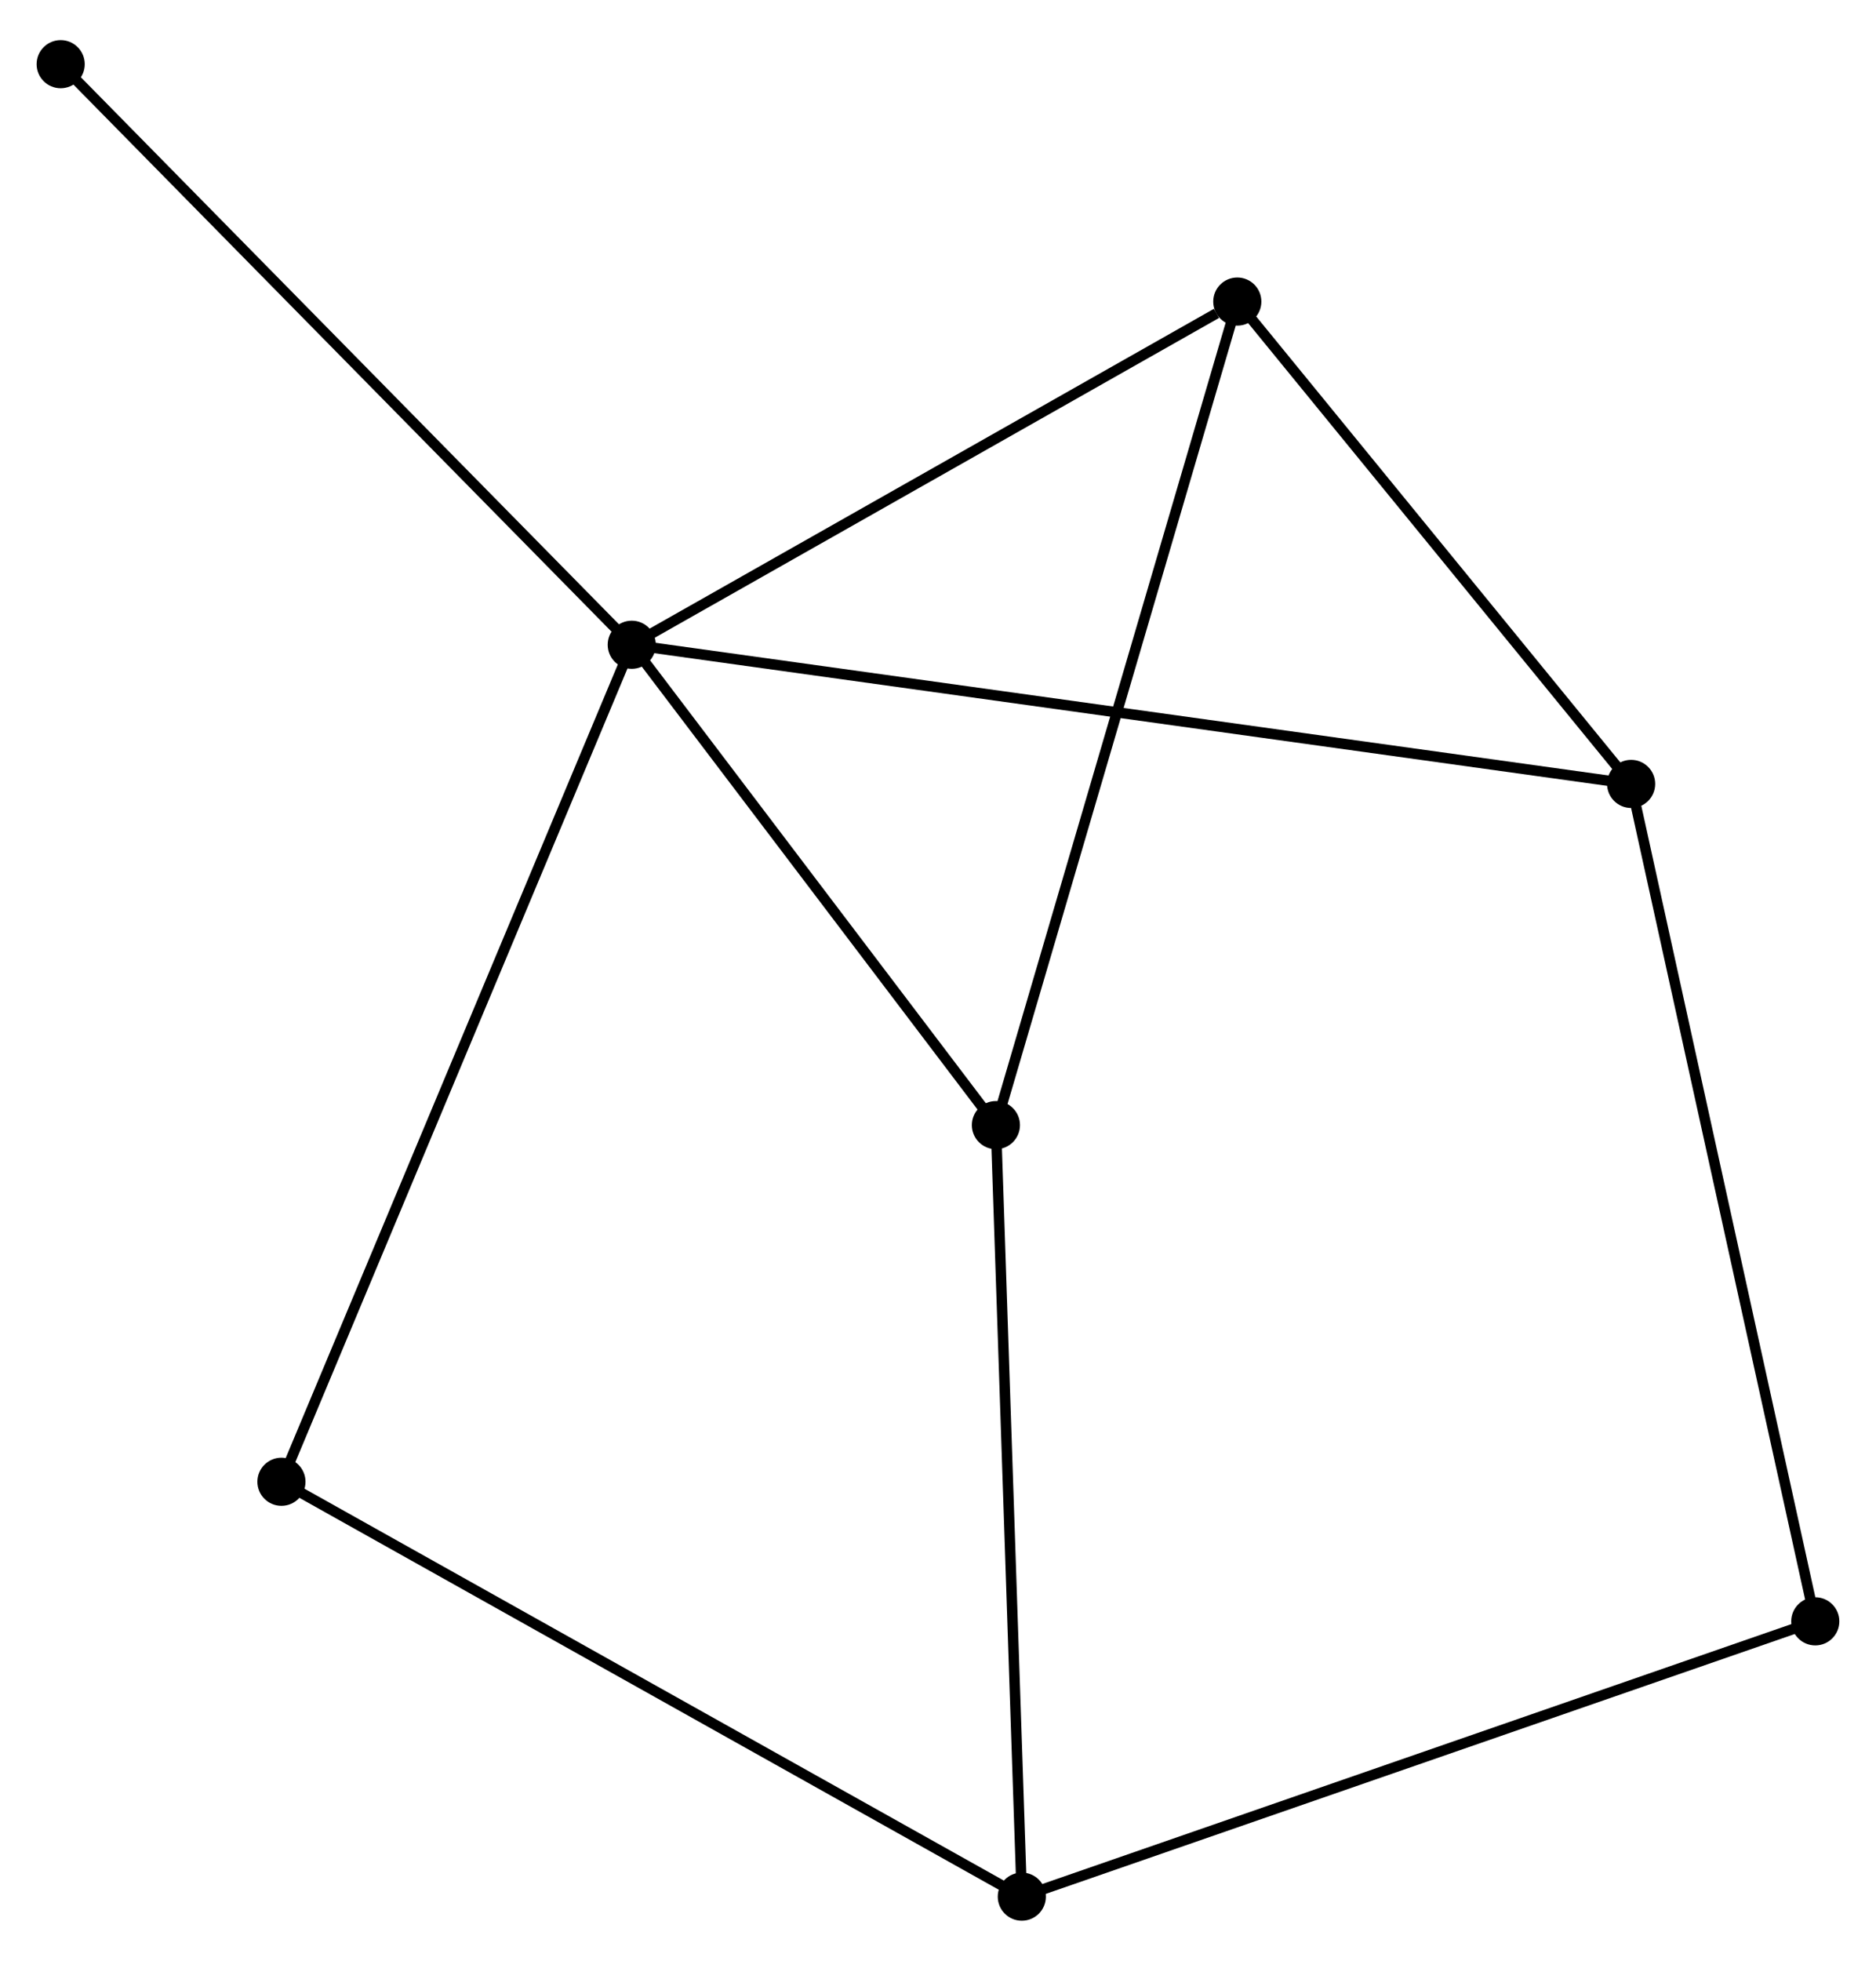 <?xml version="1.0" encoding="UTF-8" standalone="no"?>
<!DOCTYPE svg PUBLIC "-//W3C//DTD SVG 1.1//EN"
 "http://www.w3.org/Graphics/SVG/1.1/DTD/svg11.dtd">
<!-- Generated by graphviz version 2.36.0 (20140111.2315)
 -->
<!-- Title: %3 Pages: 1 -->
<svg width="179pt" height="187pt"
 viewBox="0.00 0.00 179.32 186.67" xmlns="http://www.w3.org/2000/svg" xmlns:xlink="http://www.w3.org/1999/xlink">
<g id="graph0" class="graph" transform="scale(1 1) rotate(0) translate(4 182.674)">
<title>%3</title>
<!-- 0 -->
<g id="node1" class="node"><title>0</title>
<ellipse fill="black" stroke="black" cx="56.387" cy="-121.406" rx="1.8" ry="1.8"/>
</g>
<!-- 2 -->
<g id="node2" class="node"><title>2</title>
<ellipse fill="black" stroke="black" cx="114.269" cy="-154.194" rx="1.8" ry="1.8"/>
</g>
<!-- 0&#45;&#45;2 -->
<g id="edge1" class="edge"><title>0&#45;&#45;2</title>
<path fill="none" stroke="black" d="M58.312,-122.497C67.1,-127.475 103.351,-148.009 112.277,-153.065"/>
</g>
<!-- 3 -->
<g id="node3" class="node"><title>3</title>
<ellipse fill="black" stroke="black" cx="91.195" cy="-75.512" rx="1.8" ry="1.8"/>
</g>
<!-- 0&#45;&#45;3 -->
<g id="edge2" class="edge"><title>0&#45;&#45;3</title>
<path fill="none" stroke="black" d="M57.545,-119.879C62.83,-112.911 84.629,-84.169 89.996,-77.092"/>
</g>
<!-- 4 -->
<g id="node4" class="node"><title>4</title>
<ellipse fill="black" stroke="black" cx="151.914" cy="-108.11" rx="1.8" ry="1.8"/>
</g>
<!-- 0&#45;&#45;4 -->
<g id="edge3" class="edge"><title>0&#45;&#45;4</title>
<path fill="none" stroke="black" d="M58.382,-121.128C70.814,-119.398 137.53,-110.112 149.93,-108.387"/>
</g>
<!-- 6 -->
<g id="node5" class="node"><title>6</title>
<ellipse fill="black" stroke="black" cx="22.902" cy="-41.438" rx="1.8" ry="1.8"/>
</g>
<!-- 0&#45;&#45;6 -->
<g id="edge4" class="edge"><title>0&#45;&#45;6</title>
<path fill="none" stroke="black" d="M55.687,-119.736C51.33,-109.329 27.944,-53.479 23.597,-43.099"/>
</g>
<!-- 7 -->
<g id="node6" class="node"><title>7</title>
<ellipse fill="black" stroke="black" cx="1.8" cy="-176.874" rx="1.8" ry="1.8"/>
</g>
<!-- 0&#45;&#45;7 -->
<g id="edge5" class="edge"><title>0&#45;&#45;7</title>
<path fill="none" stroke="black" d="M55.037,-122.777C47.551,-130.385 11.171,-167.352 3.303,-175.347"/>
</g>
<!-- 2&#45;&#45;3 -->
<g id="edge9" class="edge"><title>2&#45;&#45;3</title>
<path fill="none" stroke="black" d="M113.699,-152.249C110.506,-141.363 94.885,-88.097 91.745,-77.389"/>
</g>
<!-- 2&#45;&#45;4 -->
<g id="edge10" class="edge"><title>2&#45;&#45;4</title>
<path fill="none" stroke="black" d="M115.522,-152.66C121.237,-145.664 144.814,-116.803 150.619,-109.697"/>
</g>
<!-- 5 -->
<g id="node8" class="node"><title>5</title>
<ellipse fill="black" stroke="black" cx="169.516" cy="-28.103" rx="1.8" ry="1.8"/>
</g>
<!-- 4&#45;&#45;5 -->
<g id="edge11" class="edge"><title>4&#45;&#45;5</title>
<path fill="none" stroke="black" d="M152.35,-106.133C154.785,-95.064 166.701,-40.9 169.096,-30.012"/>
</g>
<!-- 1 -->
<g id="node7" class="node"><title>1</title>
<ellipse fill="black" stroke="black" cx="93.672" cy="-1.8" rx="1.8" ry="1.8"/>
</g>
<!-- 1&#45;&#45;3 -->
<g id="edge6" class="edge"><title>1&#45;&#45;3</title>
<path fill="none" stroke="black" d="M93.611,-3.622C93.271,-13.732 91.62,-62.858 91.263,-73.483"/>
</g>
<!-- 1&#45;&#45;6 -->
<g id="edge8" class="edge"><title>1&#45;&#45;6</title>
<path fill="none" stroke="black" d="M91.923,-2.78C82.132,-8.264 34.221,-35.098 24.59,-40.492"/>
</g>
<!-- 1&#45;&#45;5 -->
<g id="edge7" class="edge"><title>1&#45;&#45;5</title>
<path fill="none" stroke="black" d="M95.547,-2.45C106.04,-6.089 157.385,-23.896 167.707,-27.476"/>
</g>
</g>
</svg>
